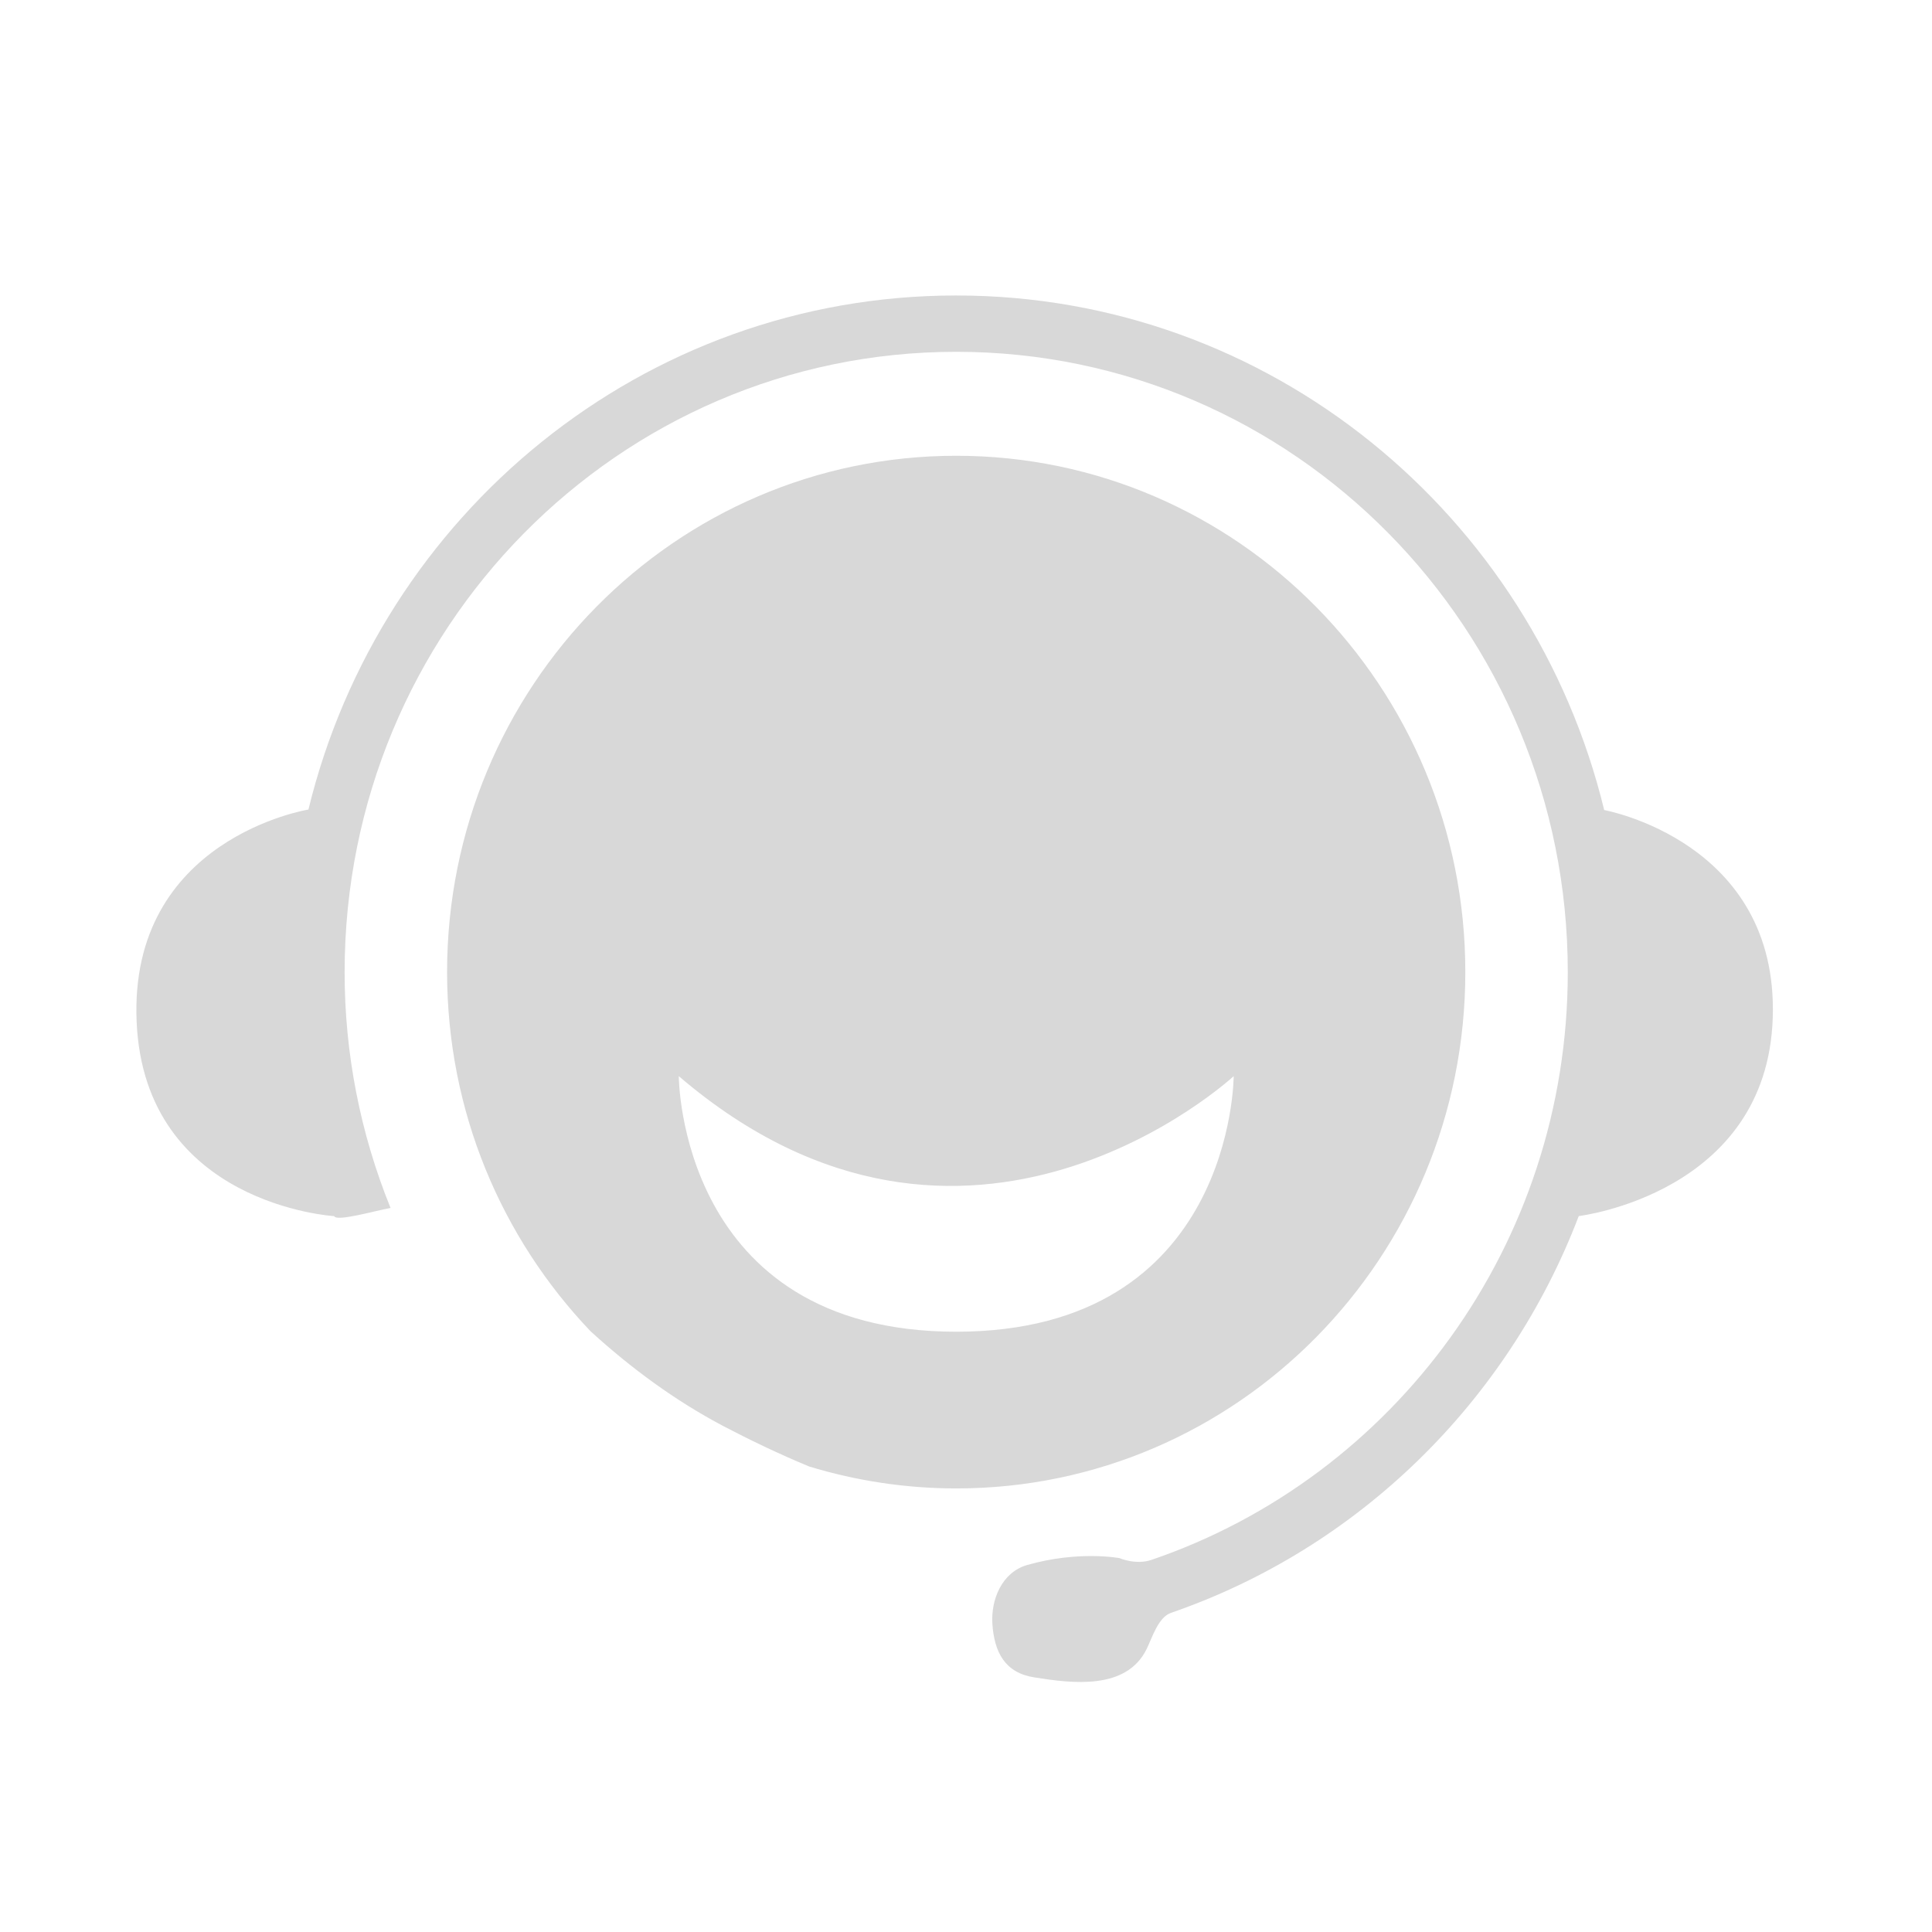 <?xml version="1.0" encoding="UTF-8"?>
<svg width="85px" height="85px" viewBox="0 0 85 85" version="1.1" xmlns="http://www.w3.org/2000/svg" xmlns:xlink="http://www.w3.org/1999/xlink">
    <!-- Generator: Sketch 51 (57462) - http://www.bohemiancoding.com/sketch -->
    <title>Rectangle 2</title>
    <desc>Created with Sketch.</desc>
    <defs></defs>
    <g id="Page-1" stroke="none" stroke-width="1" fill="none" fill-rule="evenodd">
        <g id="咨询客服" transform="translate(-147, -143)">
            <g id="Group-3" transform="translate(147, 143)" fill="#D8D8D8" fill-rule="nonzero">
                <g id="客服" transform="translate(6, 13)">
                    <path d="M36.07,7.052 C23.699,7.052 13.67,17.221 13.67,29.765 C13.67,35.913 16.078,41.475 19.98,45.568 C21.755,47.189 23.693,48.617 25.822,49.741 C26.98,50.347 28.257,50.964 29.598,51.519 L29.598,51.519 C31.695,52.158 33.877,52.484 36.07,52.485 C48.442,52.485 58.468,42.313 58.468,29.765 C58.468,17.221 48.442,7.052 36.07,7.052 L36.07,7.052 Z M23.864,34.346 C36.556,45.215 48.277,34.346 48.277,34.346 C48.277,34.346 48.277,45.59 36.07,45.59 C23.864,45.59 23.864,34.346 23.864,34.346 Z M36.07,0 C22.289,0 10.727,9.63 7.569,22.617 C7.569,22.617 -0.337,23.885 0.011,31.951 C0.362,40.015 8.703,40.505 8.703,40.505 C8.802,40.762 10.553,40.255 11.183,40.146 L11.183,40.146 C9.845,36.848 9.159,33.324 9.162,29.768 C9.162,14.694 21.209,2.478 36.07,2.478 C50.931,2.478 62.976,14.694 62.976,29.768 C62.976,41.793 55.31,51.994 44.663,55.627 C43.973,55.865 43.253,55.551 43.253,55.551 C43.253,55.551 41.448,55.207 39.186,55.855 C38.071,56.18 37.594,57.383 37.66,58.439 C37.744,59.694 38.215,60.6 39.51,60.799 C41.178,61.065 43.55,61.367 44.444,59.556 C44.687,59.065 44.951,58.154 45.521,57.958 C53.75,55.123 60.337,48.685 63.459,40.502 C63.459,40.502 71.752,39.517 71.994,31.765 C72.24,24.013 64.578,22.639 64.578,22.639 C61.425,9.639 49.857,4.7873677e-05 36.07,4.7873677e-05 L36.07,0 Z" id="Shape"></path>
                </g>
            </g>
        </g>
    </g>
</svg>